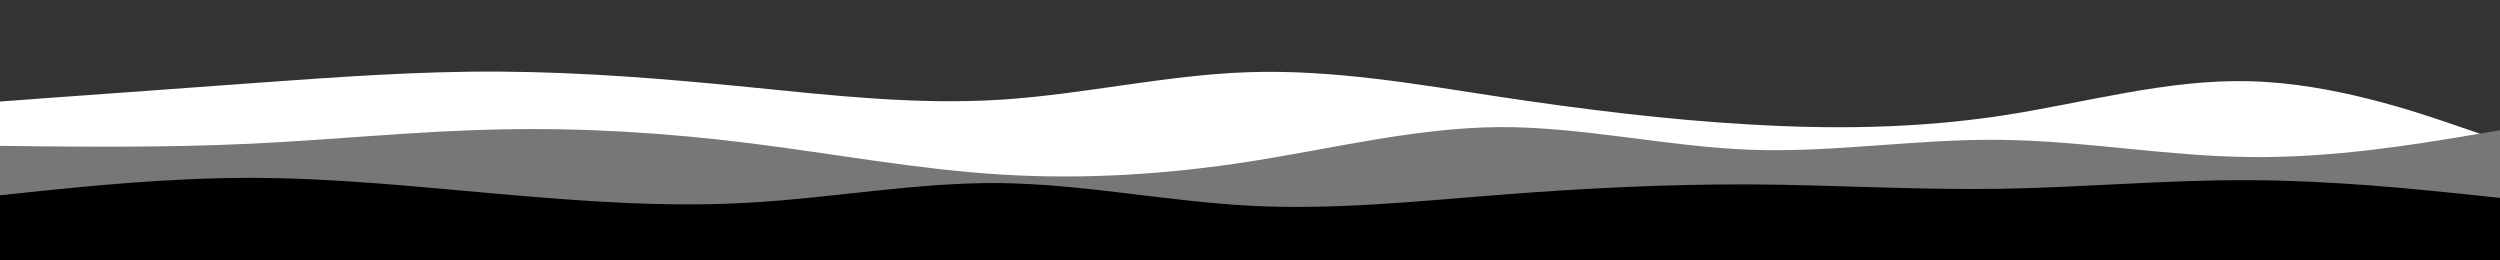 <svg id="visual" viewBox="0 0 960 100" width="960" height="100" xmlns="http://www.w3.org/2000/svg" xmlns:xlink="http://www.w3.org/1999/xlink" version="1.1"><rect x="0" y="0" width="960" height="100" fill="#333333" stroke="none"/><path d="M0 39L16 37.8C32 36.7 64 34.3 96 32C128 29.7 160 27.3 192 27.5C224 27.7 256 30.3 288 33.5C320 36.7 352 40.3 384 38.3C416 36.3 448 28.7 480 27.7C512 26.7 544 32.3 576 37.2C608 42 640 46 672 47.8C704 49.7 736 49.3 768 44.5C800 39.7 832 30.3 864 31.2C896 32 928 43 944 48.5L960 54L960 101L944 101C928 101 896 101 864 101C832 101 800 101 768 101C736 101 704 101 672 101C640 101 608 101 576 101C544 101 512 101 480 101C448 101 416 101 384 101C352 101 320 101 288 101C256 101 224 101 192 101C160 101 128 101 96 101C64 101 32 101 16 101L0 101Z" fill="#ffffff"></path><path d="M0 56L16 56.2C32 56.3 64 56.7 96 55.2C128 53.7 160 50.3 192 49.7C224 49 256 51 288 55C320 59 352 65 384 67C416 69 448 67 480 62C512 57 544 49 576 48.8C608 48.7 640 56.3 672 57.5C704 58.7 736 53.3 768 53.7C800 54 832 60 864 60.3C896 60.7 928 55.3 944 52.7L960 50L960 101L944 101C928 101 896 101 864 101C832 101 800 101 768 101C736 101 704 101 672 101C640 101 608 101 576 101C544 101 512 101 480 101C448 101 416 101 384 101C352 101 320 101 288 101C256 101 224 101 192 101C160 101 128 101 96 101C64 101 32 101 16 101L0 101Z" fill="#777777"></path><path d="M0 75L16 73.3C32 71.7 64 68.3 96 68.3C128 68.3 160 71.7 192 74.5C224 77.3 256 79.7 288 77.8C320 76 352 70 384 70.3C416 70.7 448 77.3 480 79C512 80.7 544 77.3 576 74.8C608 72.3 640 70.7 672 70.8C704 71 736 73 768 72.5C800 72 832 69 864 69.2C896 69.3 928 72.7 944 74.3L960 76L960 101L944 101C928 101 896 101 864 101C832 101 800 101 768 101C736 101 704 101 672 101C640 101 608 101 576 101C544 101 512 101 480 101C448 101 416 101 384 101C352 101 320 101 288 101C256 101 224 101 192 101C160 101 128 101 96 101C64 101 32 101 16 101L0 101Z" fill="#000000"></path></svg>